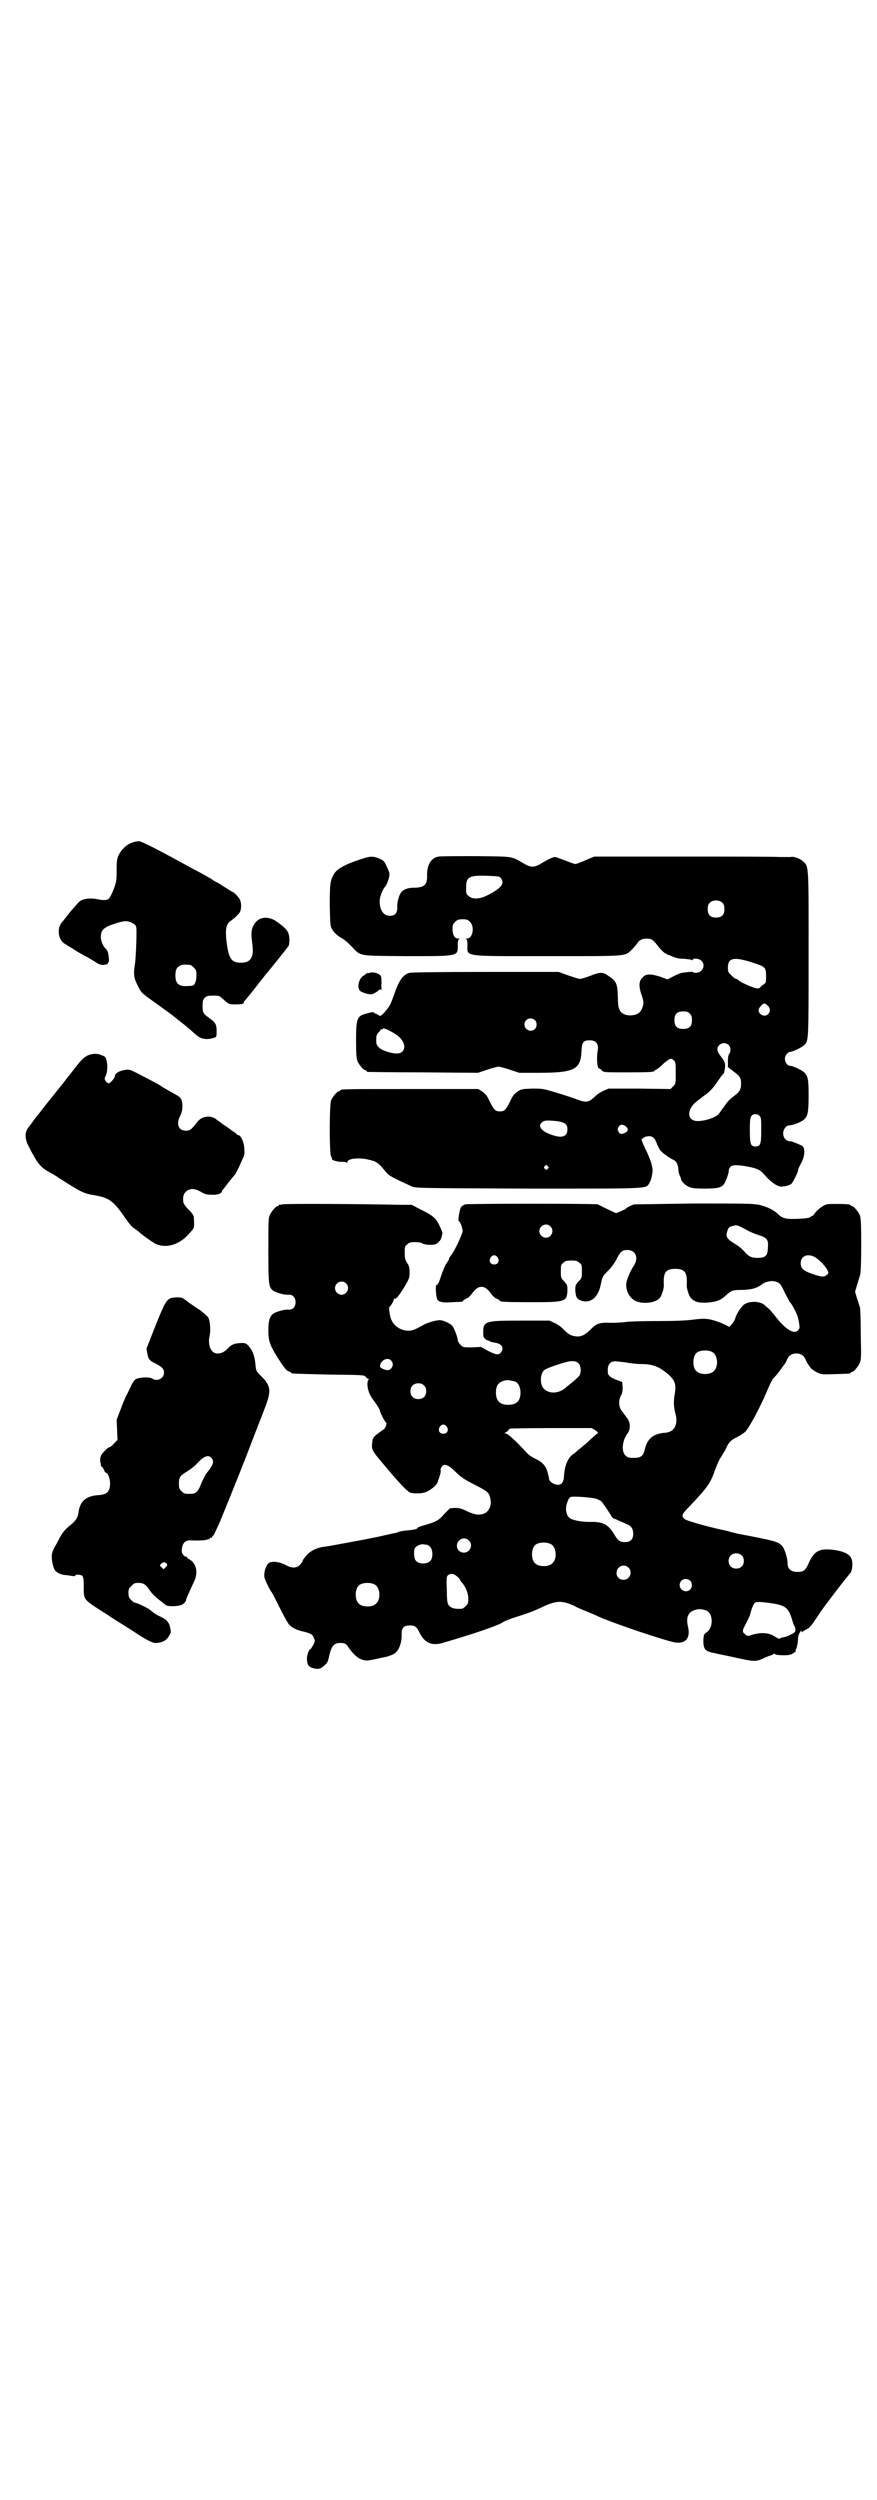 <?xml version="1.0" standalone="no"?>
<!DOCTYPE svg PUBLIC "-//W3C//DTD SVG 20010904//EN"
 "http://www.w3.org/TR/2001/REC-SVG-20010904/DTD/svg10.dtd">
<svg version="1.0" xmlns="http://www.w3.org/2000/svg"
 width="1000pt" height="2850pt" viewBox="0 0 1000 2850"
 preserveAspectRatio="xMidYMid meet">
<g transform="translate(0,2850) scale(0.5,-0.5)"
fill="#000000" stroke="none">
<path d="M305 3780 c-11 -3 -18 -8 -27 -18 -10 -13 -12 -21 -12 -40 0 -24 0
-25 -2 -35 -3 -12 -12 -33 -16 -36 -4 -4 -13 -4 -27 -1 -15 3 -32 1 -39 -5 -3
-2 -12 -13 -21 -23 -8 -10 -17 -22 -20 -25 -12 -14 -8 -41 7 -49 3 -2 11 -7
18 -11 7 -5 19 -12 27 -16 8 -4 19 -11 24 -14 9 -6 12 -7 20 -7 6 1 9 2 9 4 0
1 1 2 2 2 0 0 1 5 0 12 -1 10 -3 16 -8 20 -5 5 -10 17 -10 25 0 17 6 23 35 32
19 6 25 6 36 1 7 -4 9 -5 10 -12 1 -11 -1 -66 -3 -80 -4 -25 -3 -33 5 -49 9
-18 9 -18 28 -32 28 -20 39 -28 51 -37 6 -5 15 -12 19 -15 4 -3 14 -11 22 -18
20 -18 22 -19 30 -21 8 -2 16 -1 26 2 5 2 5 3 5 15 0 16 -3 20 -17 30 -14 10
-15 12 -15 29 0 10 1 13 5 17 4 4 7 5 19 5 14 0 14 0 25 -10 11 -10 12 -10 25
-10 15 0 20 1 20 5 0 1 1 3 2 3 1 1 20 24 32 40 3 4 10 12 15 19 21 25 50 62
53 66 3 7 3 24 -2 33 -4 7 -16 17 -30 26 -17 9 -34 7 -44 -6 -9 -12 -10 -22
-7 -45 5 -33 -2 -46 -26 -46 -22 0 -28 10 -33 53 -2 23 0 33 7 40 3 2 9 7 13
10 4 4 9 9 11 12 4 8 4 23 -1 31 -4 6 -13 15 -15 15 -1 0 -18 11 -29 18 -3 2
-6 4 -7 4 0 0 -7 3 -13 8 -7 4 -26 15 -42 23 -76 42 -117 63 -123 63 -4 0 -9
-1 -12 -2z m129 -280 c1 0 5 -3 8 -6 5 -5 6 -7 6 -17 0 -6 -1 -14 -3 -18 -3
-6 -4 -7 -15 -7 -22 -2 -30 5 -30 24 0 13 3 19 12 23 5 2 8 2 22 1z"/>
<path d="M829 3743 c-41 -13 -59 -23 -67 -35 -9 -15 -10 -23 -10 -73 1 -40 1
-47 5 -53 4 -8 14 -17 24 -22 4 -2 13 -10 20 -17 23 -24 13 -22 125 -23 122 0
118 -1 118 26 0 9 1 12 4 13 1 0 0 1 -3 1 -8 0 -13 8 -13 22 0 9 1 11 6 16 5
5 7 6 17 6 10 0 12 -1 17 -6 11 -11 6 -38 -7 -38 -3 0 -4 -1 -2 -1 2 -1 3 -4
3 -13 0 -28 -14 -26 183 -26 183 0 176 -1 192 15 4 4 10 11 12 14 5 8 12 11
22 11 11 0 15 -3 27 -19 5 -6 11 -12 14 -14 3 -1 5 -3 6 -3 1 -1 1 -2 2 -1 1
0 5 -2 10 -4 6 -3 14 -5 26 -5 9 -1 18 -2 18 -3 1 -1 2 -1 2 1 0 4 15 3 20 -3
10 -10 2 -27 -13 -27 -4 0 -7 1 -7 2 0 1 -22 -1 -29 -3 -2 -1 -10 -4 -17 -8
l-12 -6 -16 6 c-22 7 -33 7 -40 -1 -9 -8 -10 -20 -3 -40 5 -15 5 -18 3 -26 -4
-14 -11 -20 -27 -21 -13 -1 -24 5 -27 15 -2 3 -3 15 -3 27 -1 31 -3 36 -23 49
-11 8 -18 8 -40 -1 -11 -4 -21 -7 -24 -7 -2 0 -14 4 -26 8 l-22 8 -166 0
c-109 0 -170 -1 -174 -2 -15 -4 -24 -17 -35 -49 -3 -8 -7 -20 -10 -25 -6 -10
-21 -27 -23 -24 -1 1 -4 2 -7 4 -4 1 -7 3 -7 4 0 1 -6 0 -13 -2 -25 -6 -27
-10 -27 -63 0 -31 1 -40 3 -46 4 -9 14 -21 18 -21 2 0 3 -1 3 -2 0 -1 1 -2 3
-2 1 0 58 -1 127 -1 l124 -1 21 7 c12 4 23 7 26 7 3 0 14 -3 26 -7 l21 -7 43
0 c82 0 97 7 99 48 1 21 4 26 17 26 16 1 23 -8 20 -24 -3 -15 -1 -40 3 -40 2
0 4 -2 6 -4 4 -5 5 -5 57 -5 52 0 63 1 63 3 0 1 2 2 4 3 2 1 8 5 13 10 9 9 18
15 21 15 2 0 5 -2 7 -4 4 -4 4 -8 4 -29 0 -24 0 -24 -6 -30 l-6 -6 -71 1 -70
0 -12 -5 c-6 -3 -14 -8 -18 -12 -16 -15 -20 -16 -44 -7 -8 3 -29 10 -46 15
-30 9 -30 9 -55 9 -23 -1 -24 -1 -33 -7 -7 -5 -11 -9 -17 -23 -10 -19 -13 -22
-23 -22 -10 0 -13 3 -23 22 -6 14 -10 18 -17 23 l-9 6 -152 0 c-149 0 -163 0
-163 -3 0 -1 -1 -2 -3 -2 -4 0 -14 -12 -18 -21 -4 -11 -4 -122 0 -128 2 -2 2
-4 2 -5 -2 -3 12 -7 22 -7 5 0 11 0 11 -2 1 -1 2 -1 2 1 0 8 22 11 44 7 23 -5
25 -6 44 -29 6 -8 13 -12 59 -33 8 -4 18 -4 264 -5 284 0 270 -1 278 13 5 8 8
25 7 33 -1 4 -2 10 -3 13 -1 3 -5 14 -10 25 -11 22 -14 30 -10 30 1 0 3 1 3 2
1 1 4 3 8 3 10 2 16 -2 21 -14 2 -6 6 -13 8 -17 5 -6 21 -18 30 -22 7 -3 11
-10 12 -22 0 -5 2 -12 3 -14 1 -2 3 -6 3 -8 1 -6 9 -14 18 -18 7 -3 13 -4 36
-4 28 0 37 2 43 9 5 5 13 29 12 33 0 2 2 6 4 8 5 5 20 4 45 -1 18 -4 23 -7 32
-17 16 -19 33 -30 43 -27 3 0 7 1 10 2 2 0 6 2 9 4 4 5 15 26 15 31 0 2 3 9 7
16 8 14 10 33 3 39 -2 2 -25 11 -27 11 -9 -1 -17 7 -17 18 0 9 7 18 13 18 8 0
27 7 34 13 9 8 11 16 11 54 0 36 -1 44 -9 53 -4 5 -27 16 -33 16 -6 0 -12 8
-12 16 0 8 7 16 13 16 5 0 28 11 32 16 9 10 9 10 9 207 0 212 1 199 -15 213
-6 5 -20 10 -26 8 -1 0 -12 0 -25 0 -13 1 -113 1 -223 1 l-200 0 -19 -8 c-11
-5 -22 -9 -24 -9 -2 0 -13 4 -23 8 -11 4 -21 8 -23 8 -5 0 -14 -4 -34 -16 -14
-8 -22 -8 -37 1 -30 17 -21 16 -108 17 -43 0 -82 0 -87 -1 -17 -3 -27 -19 -26
-45 0 -20 -7 -26 -31 -26 -11 0 -21 -3 -27 -9 -5 -5 -11 -23 -10 -36 0 -13 -5
-19 -17 -19 -15 0 -24 14 -23 36 0 7 8 27 12 30 3 2 10 20 10 27 1 4 -2 11 -6
19 -5 12 -7 14 -16 18 -14 6 -21 6 -37 1z m313 -45 c10 -12 2 -23 -32 -40 -16
-8 -33 -9 -41 -1 -6 4 -6 6 -6 20 0 24 7 28 53 26 20 -1 23 -1 26 -5z m506
-57 c3 -3 4 -7 4 -14 0 -13 -6 -19 -19 -19 -13 0 -19 6 -19 19 0 7 1 11 4 14
7 8 23 8 30 0z m66 -135 c31 -10 33 -11 33 -31 0 -14 0 -16 -5 -19 -3 -2 -7
-5 -8 -7 -3 -3 -6 -3 -10 -2 -8 1 -36 14 -40 18 -1 2 -4 3 -5 3 -2 0 -6 3 -11
8 -7 7 -8 8 -8 18 0 22 13 25 54 12z m37 -99 c6 -6 6 -13 1 -19 -7 -8 -22 -2
-22 9 0 5 9 15 13 15 2 0 5 -2 8 -5z m-178 -18 c4 -4 5 -7 5 -15 0 -14 -6 -20
-20 -20 -14 0 -20 6 -20 20 0 14 6 20 20 20 8 0 11 -1 15 -5z m-353 -15 c5 -5
5 -15 0 -20 -9 -9 -24 -2 -24 10 0 8 6 14 14 14 3 0 8 -2 10 -4z m-308 -40
c16 -16 12 -36 -7 -36 -13 0 -35 7 -41 14 -5 5 -6 7 -6 17 0 10 1 12 5 17 3 3
6 6 5 7 0 1 1 1 2 0 1 -1 3 0 3 2 2 3 31 -12 39 -21z m749 -16 c6 -5 6 -15 2
-21 -2 -2 -3 -8 -3 -17 l0 -13 13 -10 c15 -11 17 -15 17 -28 0 -13 -3 -18 -16
-28 -9 -6 -16 -14 -22 -23 -5 -7 -11 -15 -13 -18 -7 -8 -31 -16 -48 -16 -26 0
-26 29 2 48 4 3 10 8 13 10 12 8 21 18 31 33 6 9 12 17 13 17 1 0 2 5 3 11 2
12 0 17 -11 31 -7 9 -8 17 -2 23 6 6 15 6 21 1z m71 -162 c4 -4 4 -8 4 -33 0
-32 -2 -37 -13 -37 -11 0 -13 5 -13 37 0 24 1 29 4 33 4 5 13 5 18 0z m-463
-12 c20 -3 25 -7 25 -19 0 -17 -13 -21 -37 -12 -21 7 -31 19 -22 27 6 6 11 6
34 4z m158 -12 c7 -6 6 -11 -2 -15 -8 -4 -12 -3 -15 4 -2 4 -2 6 1 10 4 6 9 6
16 1z m-178 -91 c3 -3 3 -3 0 -6 -3 -3 -3 -3 -6 0 -3 2 -3 3 -1 6 4 4 4 4 7 0z"/>
<path d="M843 3482 c-2 -1 -5 -1 -5 -1 -1 1 -2 1 -2 0 0 -1 -3 -3 -6 -5 -11
-5 -17 -27 -9 -35 4 -4 21 -9 27 -8 4 1 16 8 16 10 0 0 2 1 5 1 2 0 3 1 2 1
-1 1 -2 6 -1 12 0 6 0 13 -1 16 -1 7 -18 12 -26 9z"/>
<path d="M207 3296 c-12 -3 -20 -10 -36 -31 -3 -4 -10 -13 -15 -19 -5 -6 -11
-15 -14 -18 -3 -4 -12 -15 -20 -25 -8 -10 -17 -21 -20 -25 -3 -4 -9 -12 -14
-18 -5 -6 -11 -14 -13 -17 -2 -3 -6 -8 -9 -12 -10 -11 -10 -27 -1 -44 21 -41
27 -48 48 -60 6 -3 15 -8 20 -12 55 -35 57 -36 87 -41 28 -5 39 -13 62 -46 9
-13 17 -24 23 -28 6 -4 10 -7 11 -8 6 -6 31 -24 39 -28 23 -11 54 -2 74 21 6
6 11 12 12 14 2 2 2 11 1 26 0 3 -5 11 -12 17 -7 7 -12 15 -12 17 -1 13 0 18
6 24 8 8 21 8 35 -1 9 -5 13 -6 24 -6 13 -1 23 3 23 8 0 1 1 3 3 4 1 2 7 9 12
16 6 7 12 15 14 17 2 2 5 9 8 14 3 6 7 16 10 22 5 10 5 13 4 26 -1 14 -8 29
-14 29 -2 0 -3 1 -3 2 0 0 -3 3 -8 6 -4 3 -11 8 -15 11 -5 3 -11 7 -13 9 -2 2
-8 5 -12 9 -14 9 -32 6 -42 -7 -14 -18 -17 -20 -26 -20 -17 0 -23 15 -13 34 4
9 5 13 5 24 -1 15 -3 18 -20 27 -16 9 -27 15 -29 17 -2 2 -27 15 -54 29 -14 7
-18 9 -25 8 -16 -2 -26 -8 -26 -15 0 -4 -11 -16 -14 -16 -2 0 -5 2 -7 5 -3 5
-3 6 0 12 4 8 5 24 2 35 -2 8 -3 9 -11 12 -10 4 -15 4 -25 2z"/>
<path d="M644 2954 c-3 -1 -6 -1 -7 0 0 0 -1 0 -1 -2 0 -1 -1 -2 -3 -2 -4 0
-14 -12 -18 -21 -3 -6 -3 -18 -3 -80 0 -79 1 -83 10 -91 6 -5 27 -11 36 -10 9
1 16 -6 16 -17 0 -11 -7 -18 -16 -17 -9 1 -30 -5 -36 -10 -7 -6 -10 -16 -10
-37 0 -23 3 -32 16 -54 16 -26 25 -39 31 -40 3 -1 5 -2 5 -3 0 -2 2 -2 86 -4
80 -1 80 -1 84 -5 2 -3 5 -5 6 -5 2 0 2 -1 0 -2 -3 -4 -3 -16 1 -27 3 -9 6
-13 19 -31 3 -5 6 -10 6 -11 0 -4 11 -26 14 -28 3 -2 0 -12 -5 -16 -23 -16
-25 -18 -26 -29 -2 -17 -2 -18 26 -51 40 -48 56 -64 63 -65 16 -2 30 -1 39 5
12 7 21 15 22 23 1 3 3 8 4 12 2 5 2 9 2 11 -2 4 4 13 9 13 6 0 12 -3 25 -16
16 -15 20 -17 47 -31 27 -14 29 -16 32 -29 4 -14 -2 -30 -14 -35 -11 -4 -21
-3 -38 5 -14 7 -19 8 -29 8 l-11 -1 -12 -12 c-12 -14 -18 -18 -38 -24 -17 -5
-24 -7 -24 -9 0 -2 -8 -4 -20 -5 -13 -1 -22 -3 -24 -4 -1 -1 -4 -2 -5 -2 -2 0
-15 -3 -28 -6 -13 -3 -42 -9 -65 -13 -59 -11 -64 -12 -74 -13 -13 -2 -28 -9
-36 -18 -10 -12 -10 -13 -10 -15 0 -1 -3 -4 -6 -8 -9 -8 -18 -8 -33 0 -13 7
-29 9 -37 5 -7 -4 -13 -22 -11 -33 1 -6 12 -29 17 -35 1 -1 9 -17 18 -35 9
-18 19 -36 22 -39 6 -6 17 -12 32 -15 16 -4 21 -6 24 -15 3 -7 2 -8 -2 -16 -3
-5 -5 -9 -6 -9 -3 0 -8 -13 -8 -21 0 -17 5 -22 23 -24 6 0 9 1 16 7 8 7 9 9
12 24 5 21 11 28 24 28 12 0 14 -1 21 -12 14 -19 26 -28 42 -28 4 0 17 3 45 9
6 2 15 5 18 8 9 7 15 23 15 40 -1 17 4 23 19 23 11 0 15 -3 21 -15 12 -25 28
-32 53 -25 72 21 128 40 139 48 3 2 15 7 28 11 32 10 42 14 65 25 29 13 42 13
70 0 6 -4 20 -9 29 -13 9 -4 20 -8 23 -10 35 -16 160 -58 178 -60 23 -3 34 11
28 36 -5 21 0 33 15 38 9 3 15 3 27 -1 16 -7 16 -40 0 -50 -6 -4 -6 -5 -7 -17
0 -21 3 -26 25 -30 7 -2 30 -6 51 -11 42 -9 44 -9 63 0 7 3 14 6 16 6 2 1 5 2
5 3 1 1 3 1 4 -1 2 -1 9 -2 19 -2 13 0 16 1 23 5 4 3 6 5 5 5 -1 0 -1 1 0 3 1
1 2 4 2 6 1 1 1 5 2 8 0 2 1 8 1 12 0 8 8 22 8 15 0 -2 1 -2 2 -1 0 1 5 4 9 6
7 3 11 8 23 26 15 23 18 26 39 54 12 16 35 45 37 47 6 5 8 26 3 36 -5 10 -22
17 -47 19 -26 2 -37 -4 -49 -29 -8 -19 -12 -22 -27 -22 -14 0 -22 7 -22 20 0
12 -7 34 -13 40 -8 9 -20 12 -100 27 -8 2 -16 4 -17 4 -1 1 -6 2 -10 3 -39 8
-88 22 -94 26 -9 7 -8 11 10 29 42 44 49 55 58 82 4 10 9 23 13 29 3 5 9 14
12 20 6 15 12 21 27 28 6 3 15 9 18 12 9 10 32 52 49 92 5 12 10 22 11 24 2 1
2 2 1 2 0 0 1 2 4 5 8 8 12 14 17 21 3 4 5 7 6 8 1 1 3 4 5 8 5 13 11 18 23
18 12 0 18 -5 23 -18 2 -4 4 -7 5 -8 0 -1 3 -3 4 -6 2 -3 9 -8 15 -11 11 -5
11 -5 41 -4 35 1 36 1 36 3 0 1 1 2 3 2 4 0 14 12 18 21 3 7 3 16 2 64 0 33
-1 59 -2 63 -2 4 -4 13 -7 21 l-4 14 5 17 c3 9 6 20 7 23 1 4 2 31 2 66 0 51
-1 62 -3 68 -4 9 -14 21 -18 21 -2 0 -3 1 -3 2 0 2 -9 3 -33 3 -21 0 -23 0
-32 -6 -5 -3 -12 -9 -15 -13 -3 -4 -6 -8 -7 -8 -1 0 -3 -1 -5 -3 -3 -2 -10 -3
-29 -4 -28 -1 -34 1 -45 11 -10 10 -26 17 -43 21 -16 3 -33 3 -150 3 -73 -1
-133 -2 -135 -2 -9 -3 -18 -8 -19 -10 0 -1 -6 -3 -12 -6 l-10 -4 -11 5 c-6 3
-15 7 -19 9 -5 3 -10 5 -11 6 -6 2 -295 2 -303 0 -4 -1 -8 -4 -10 -7 -3 -5 -7
-31 -5 -31 3 0 9 -15 9 -23 -1 -8 -19 -47 -27 -56 -2 -2 -4 -6 -4 -7 0 -2 -2
-5 -4 -8 -4 -4 -11 -21 -16 -37 -3 -9 -6 -15 -9 -15 -2 0 -1 -26 2 -32 2 -6
12 -9 34 -7 24 1 25 1 25 3 0 1 3 3 7 5 4 1 9 6 12 10 9 12 15 17 23 17 8 0
14 -5 23 -17 3 -4 8 -9 12 -10 4 -2 7 -4 7 -5 0 -2 13 -3 71 -3 79 0 82 1 83
27 0 11 0 12 -7 20 -8 8 -8 9 -8 23 0 14 0 16 6 20 4 4 7 5 18 5 11 0 14 -1
18 -5 6 -4 6 -6 6 -20 0 -14 0 -15 -8 -23 -7 -8 -7 -9 -7 -20 1 -15 3 -19 12
-23 22 -8 40 6 46 36 4 19 4 19 17 32 7 7 15 18 19 26 9 18 13 21 25 21 18 0
26 -17 15 -35 -8 -12 -14 -26 -17 -37 -4 -16 5 -37 20 -44 16 -8 45 -5 55 6 5
5 10 22 10 29 -2 30 4 38 26 38 22 0 28 -8 26 -38 0 -7 5 -24 10 -29 8 -8 16
-11 37 -10 22 2 30 5 43 17 12 11 15 12 38 12 22 1 32 4 44 13 6 5 19 8 26 7
14 -3 16 -5 26 -27 6 -11 11 -21 12 -22 2 -1 9 -13 14 -24 2 -4 5 -13 6 -21 2
-13 2 -13 -2 -18 -9 -10 -28 1 -52 32 -7 9 -14 17 -16 18 -2 2 -6 5 -9 8 -11
9 -36 9 -47 0 -7 -6 -17 -22 -19 -30 -1 -6 -14 -23 -15 -20 -1 1 -9 5 -18 9
-27 10 -35 11 -65 7 -17 -2 -42 -3 -82 -3 -33 0 -63 -1 -69 -2 -6 -1 -21 -2
-34 -2 -27 1 -33 -1 -47 -15 -12 -12 -21 -17 -32 -16 -11 1 -17 3 -29 15 -5 6
-15 13 -22 16 l-11 5 -65 0 c-83 0 -86 -1 -86 -28 0 -10 1 -11 6 -15 3 -2 6
-3 7 -3 0 1 1 1 1 0 0 -2 5 -3 11 -4 17 -2 24 -12 15 -23 -5 -6 -11 -5 -29 4
l-16 9 -21 -1 c-20 0 -20 0 -26 6 -3 3 -6 8 -6 10 0 6 -7 24 -11 31 -4 7 -22
15 -30 15 -9 0 -26 -5 -36 -10 -23 -13 -27 -14 -36 -14 -16 0 -32 10 -38 24
-4 7 -7 30 -5 30 3 2 10 14 10 17 0 2 1 3 2 2 3 -2 10 7 23 28 11 19 11 20 11
33 0 10 -1 14 -6 21 -4 7 -5 10 -5 23 0 13 0 15 6 19 4 4 7 5 18 5 7 0 14 -1
16 -3 4 -2 13 -4 25 -3 8 0 17 9 19 17 1 5 2 9 2 10 0 1 -3 9 -7 17 -8 17 -15
23 -46 38 l-17 9 -26 0 c-85 2 -265 3 -269 1z m611 -50 c10 -9 3 -26 -10 -26
-8 0 -15 7 -15 15 0 13 16 20 25 11z m449 -9 c7 -4 17 -8 23 -10 23 -7 26 -11
24 -31 0 -17 -6 -22 -23 -22 -14 0 -21 3 -31 15 -4 5 -14 13 -21 17 -18 11
-21 16 -18 27 3 10 4 12 14 14 8 3 12 1 32 -10z m-569 -62 c5 -8 1 -16 -8 -16
-9 0 -13 8 -8 16 2 3 5 5 8 5 3 0 6 -2 8 -5z m723 1 c9 -5 25 -21 29 -30 3 -7
3 -8 -2 -11 -5 -5 -12 -5 -34 3 -20 7 -25 13 -25 24 0 16 15 23 32 14z m-1069
-60 c10 -9 3 -26 -10 -26 -8 0 -15 7 -15 15 0 13 16 20 25 11z m836 -157 c12
-7 14 -33 3 -43 -8 -9 -32 -9 -40 0 -9 8 -9 32 0 41 7 7 27 8 37 2z m-733 -19
c5 -6 5 -12 0 -18 -4 -5 -10 -5 -19 -1 -6 3 -7 4 -6 9 3 12 18 18 25 10z m428
-7 c5 -6 6 -20 1 -28 -2 -2 -8 -8 -14 -13 -6 -5 -14 -11 -17 -14 -15 -13 -36
-15 -49 -3 -10 8 -10 34 0 43 4 4 33 14 52 19 14 3 21 2 27 -4z m140 -1 c28 0
41 -5 61 -21 19 -16 22 -25 17 -52 -2 -14 -2 -24 3 -43 4 -16 0 -31 -11 -37
-3 -2 -11 -4 -17 -4 -25 -3 -37 -14 -43 -39 -3 -14 -9 -18 -25 -18 -11 0 -14
1 -18 5 -11 9 -8 36 5 52 6 9 6 24 -2 34 -3 4 -9 12 -12 16 -7 9 -8 23 -2 35
3 5 4 10 4 19 l-1 12 -10 4 c-5 1 -13 5 -17 8 -6 5 -6 7 -6 16 0 11 5 18 14
19 3 1 14 -1 25 -2 11 -2 27 -4 35 -4z m-285 -40 c7 -3 12 -13 12 -25 0 -19
-9 -28 -28 -28 -19 0 -28 9 -28 28 0 17 6 24 22 28 5 1 14 -1 22 -3z m-208 -9
c4 -4 5 -7 5 -13 0 -11 -7 -18 -18 -18 -11 0 -18 7 -18 18 0 11 7 18 18 18 6
0 9 -1 13 -5z m52 -94 c5 -8 1 -16 -8 -16 -9 0 -13 8 -8 16 2 3 5 5 8 5 3 0 6
-2 8 -5z m339 -8 c5 -4 7 -6 5 -7 -2 -1 -9 -7 -23 -20 -2 -2 -8 -7 -14 -12 -6
-5 -11 -9 -12 -10 -1 -1 -4 -4 -9 -7 -11 -9 -18 -27 -19 -51 -1 -13 -7 -19
-17 -17 -9 2 -17 8 -17 14 0 2 -2 10 -4 17 -5 14 -12 21 -29 29 -6 3 -14 8
-17 12 -26 28 -44 45 -50 45 -2 0 -2 1 1 2 3 1 5 3 6 5 0 1 3 3 5 4 3 0 46 1
95 1 l90 0 9 -5z m1 -156 c6 -2 12 -5 14 -8 5 -6 20 -29 22 -33 1 -2 3 -4 4
-4 1 0 6 -2 12 -5 5 -2 14 -6 18 -8 11 -4 15 -11 15 -22 0 -13 -6 -19 -19 -19
-11 0 -16 3 -25 19 -13 21 -25 28 -55 27 -20 0 -40 4 -46 9 -7 5 -10 19 -7 30
3 11 6 17 10 18 6 2 46 -1 57 -4z m-290 -95 c11 -10 3 -28 -11 -28 -9 0 -16 6
-16 16 0 14 17 22 27 12z m188 -9 c12 -7 14 -33 3 -43 -8 -9 -32 -9 -40 0 -9
8 -9 32 0 41 7 7 27 8 37 2z m-284 -1 c2 0 5 -2 8 -5 6 -6 7 -24 1 -31 -7 -9
-27 -9 -34 0 -4 5 -5 22 -2 28 3 5 13 10 19 9 2 0 6 -1 8 -1z m718 -24 c7 -6
7 -19 1 -25 -6 -7 -19 -7 -25 -1 -7 6 -7 19 -1 25 6 7 19 7 25 1z m-258 -28
c11 -10 3 -28 -11 -28 -9 0 -16 6 -16 16 0 14 17 22 27 12z m-395 -17 c6 -4
12 -10 12 -13 0 0 2 -3 4 -5 8 -9 14 -24 14 -36 0 -10 -1 -12 -6 -17 -3 -3 -7
-6 -9 -6 -18 -1 -26 2 -31 10 -2 3 -3 15 -3 33 -1 25 -1 29 2 33 5 4 11 5 17
1z m536 -13 c5 -5 5 -15 0 -20 -9 -9 -24 -2 -24 10 0 8 6 14 14 14 3 0 8 -2
10 -4z m-719 -9 c12 -7 14 -33 3 -43 -8 -9 -32 -9 -40 0 -9 8 -9 32 0 41 7 7
27 8 37 2z m914 -44 c24 -5 30 -11 38 -38 2 -7 4 -13 5 -13 1 0 1 -3 2 -7 0
-6 -1 -7 -11 -12 -6 -3 -13 -6 -17 -6 -4 -1 -7 -2 -8 -3 -1 -1 -5 1 -10 4 -14
10 -33 11 -55 4 -8 -3 -10 -2 -15 3 -6 5 -5 8 4 25 4 8 8 16 8 17 5 19 9 27
12 29 4 3 24 1 47 -3z"/>
<path d="M389 2740 c-10 -4 -15 -14 -35 -64 l-20 -51 2 -11 c2 -12 5 -16 15
-21 20 -10 23 -14 23 -23 0 -13 -16 -21 -27 -13 -6 4 -31 3 -38 -2 -3 -2 -8
-9 -12 -19 -4 -8 -8 -17 -9 -18 -1 -2 -7 -15 -12 -29 l-10 -26 1 -23 1 -23 -6
-6 c-7 -8 -11 -11 -14 -11 0 0 -5 -3 -9 -8 -9 -8 -12 -16 -10 -26 1 -3 1 -6 1
-7 1 -2 1 -3 2 -3 1 0 3 -3 5 -7 1 -4 4 -7 5 -7 4 0 9 -13 9 -24 0 -19 -7 -26
-28 -27 -27 -2 -41 -14 -44 -40 -2 -11 -5 -17 -17 -27 -16 -13 -20 -18 -32
-42 -10 -17 -12 -23 -12 -31 0 -11 4 -28 8 -32 4 -5 13 -9 21 -10 3 0 10 -1
16 -2 6 -1 9 -1 9 1 0 3 12 2 16 -1 2 -3 3 -8 3 -25 0 -31 -2 -28 53 -63 10
-7 28 -18 39 -25 11 -7 24 -15 28 -18 21 -14 37 -22 43 -22 16 0 27 6 33 19 3
5 3 7 1 16 -2 12 -9 19 -22 25 -11 5 -15 8 -22 14 -5 5 -32 18 -37 18 -1 0 -5
3 -8 6 -5 5 -6 8 -6 16 0 9 1 11 7 16 5 6 7 7 16 7 11 0 17 -4 24 -15 6 -9 17
-20 26 -26 4 -3 9 -7 11 -9 5 -5 33 -4 41 2 3 3 6 6 6 8 0 2 4 12 19 44 9 19
5 40 -10 49 -4 2 -7 5 -7 6 0 1 -1 2 -2 1 -1 -1 -4 1 -6 4 -4 5 -4 8 -3 15 2
13 8 18 19 18 20 -1 36 0 39 2 1 1 3 1 4 1 0 -1 1 -1 1 1 0 1 1 2 3 2 2 0 3 1
3 2 0 1 2 3 4 5 1 2 7 15 13 28 34 83 59 146 76 191 11 28 24 62 29 75 13 35
11 46 -10 67 -11 11 -12 12 -13 23 -2 24 -7 36 -16 46 -5 6 -7 7 -17 7 -15 -1
-22 -3 -30 -12 -9 -9 -15 -12 -25 -12 -13 0 -22 19 -17 40 3 14 1 34 -3 42 -2
3 -11 11 -19 17 -8 5 -21 14 -28 19 -11 9 -13 10 -24 10 -6 0 -13 -1 -15 -2z
m93 -364 c7 -8 5 -15 -11 -35 -3 -4 -8 -14 -12 -23 -7 -19 -12 -24 -24 -24
-14 0 -15 0 -21 6 -5 5 -6 7 -6 17 0 15 2 18 20 29 8 5 18 13 22 18 15 16 25
20 32 12z m-102 -241 c2 -3 2 -4 -2 -8 l-5 -5 -4 4 c-5 4 -5 5 -2 8 4 5 10 5
13 1z"/>
</g>
</svg>
